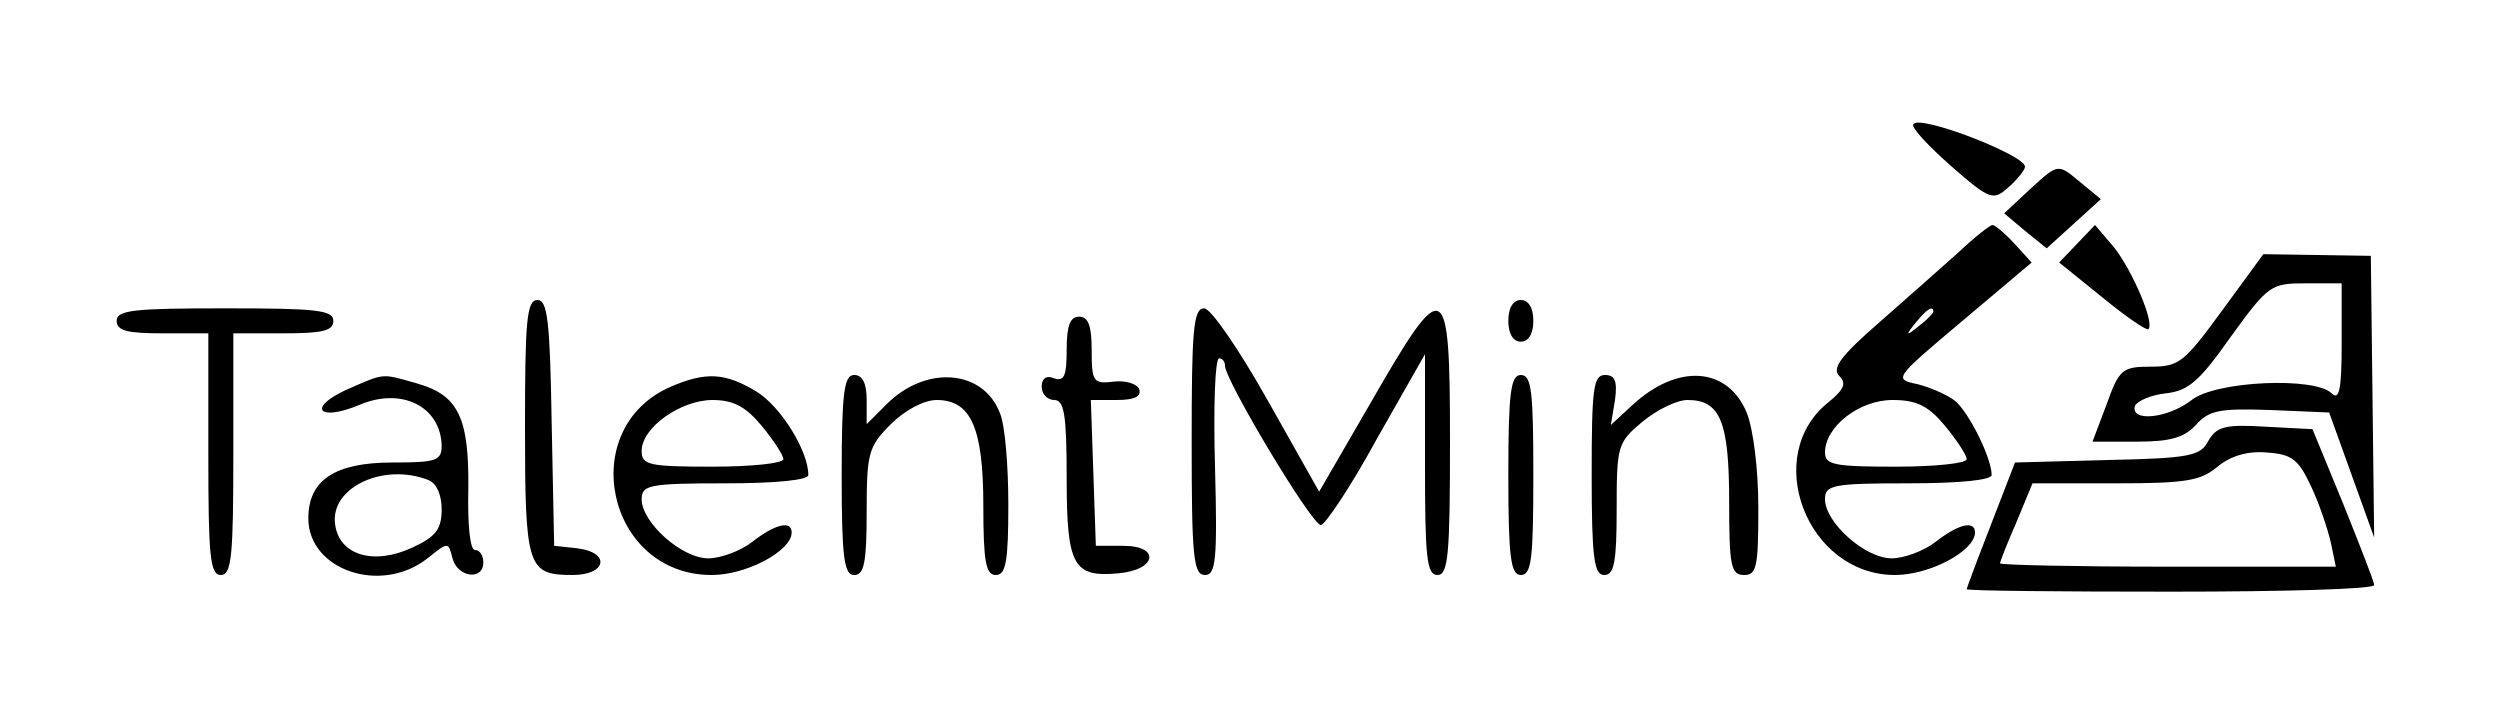 <?xml version="1.0" standalone="no"?>
<!DOCTYPE svg PUBLIC "-//W3C//DTD SVG 20010904//EN"
 "http://www.w3.org/TR/2001/REC-SVG-20010904/DTD/svg10.dtd">
<svg version="1.0" xmlns="http://www.w3.org/2000/svg"
 width="300pt" height="86pt" viewBox="0 0 300 86"
 preserveAspectRatio="xMidYMid meet">
<g transform="translate(0,86) scale(0.1,-0.1)"
fill="#000000" stroke="none">
<path d="M2296 711 c-3 -4 18 -26 45 -50 48 -42 51 -42 70 -25 10 9 19 20 19
24 0 14 -127 63 -134 51z"/>
<path d="M2435 632 l-30 -28 25 -21 26 -21 32 29 33 30 -23 19 c-29 24 -27 25
-63 -8z"/>
<path d="M2350 557 c-19 -17 -62 -55 -95 -84 -46 -40 -57 -55 -48 -64 9 -9 6
-16 -12 -31 -82 -64 -27 -208 79 -208 42 0 96 29 96 51 0 15 -20 10 -47 -11
-14 -11 -38 -20 -53 -20 -32 0 -80 43 -80 71 0 17 9 19 100 19 62 0 100 4 100
10 0 20 -27 75 -44 89 -9 7 -29 16 -45 20 -29 6 -28 7 54 76 l83 70 -21 23
c-11 12 -23 22 -26 22 -3 0 -22 -15 -41 -33z m-30 -71 c0 -2 -8 -10 -17 -17
-16 -13 -17 -12 -4 4 13 16 21 21 21 13z m14 -137 c14 -17 26 -35 26 -40 0 -5
-38 -9 -85 -9 -73 0 -85 2 -85 17 0 31 41 63 81 63 29 0 43 -7 63 -31z"/>
<path d="M2492 567 l-21 -22 52 -42 c28 -23 53 -40 55 -38 8 7 -19 70 -41 98
l-23 27 -22 -23z"/>
<path d="M2667 488 c-46 -63 -52 -68 -86 -68 -34 0 -38 -3 -53 -45 l-17 -45
53 0 c41 0 57 5 71 20 16 18 29 20 89 18 l71 -3 27 -75 27 -75 -2 169 -2 169
-64 1 -65 1 -49 -67z m143 -40 c0 -56 -3 -69 -12 -60 -20 20 -139 15 -168 -8
-28 -22 -74 -27 -68 -7 3 6 19 13 37 15 27 3 40 14 78 68 45 62 48 64 90 64
l43 0 0 -72z"/>
<path d="M630 347 c0 -168 3 -177 57 -177 41 0 46 27 6 32 l-28 3 -3 148 c-2
122 -5 147 -17 147 -13 0 -15 -25 -15 -153z"/>
<path d="M1810 475 c0 -16 6 -25 15 -25 9 0 15 9 15 25 0 16 -6 25 -15 25 -9
0 -15 -9 -15 -25z"/>
<path d="M140 475 c0 -12 13 -15 55 -15 l55 0 0 -145 c0 -122 2 -145 15 -145
13 0 15 23 15 145 l0 145 60 0 c47 0 60 3 60 15 0 13 -21 15 -130 15 -109 0
-130 -2 -130 -15z"/>
<path d="M1430 330 c0 -138 2 -160 16 -160 13 0 15 18 12 130 -2 72 0 130 5
130 4 0 7 -4 7 -9 0 -17 104 -191 115 -191 5 0 36 46 67 103 l58 102 0 -132
c0 -112 2 -133 15 -133 13 0 15 25 15 161 0 198 -6 201 -95 46 l-62 -107 -62
110 c-35 62 -68 110 -76 110 -13 0 -15 -26 -15 -160z"/>
<path d="M1280 440 c0 -31 -3 -38 -15 -34 -9 4 -15 0 -15 -10 0 -9 7 -16 15
-16 12 0 15 -17 15 -94 0 -105 8 -119 62 -114 46 4 51 33 6 33 l-33 0 -3 88
-3 87 31 0 c21 0 30 4 27 13 -2 6 -16 11 -31 9 -24 -3 -26 0 -26 38 0 29 -4
40 -15 40 -11 0 -15 -11 -15 -40z"/>
<path d="M415 392 c-47 -22 -32 -38 16 -18 51 22 98 -2 99 -49 0 -18 -7 -20
-59 -20 -69 0 -101 -21 -101 -67 0 -62 87 -92 143 -48 25 20 25 20 30 0 6 -23
37 -27 37 -5 0 8 -4 15 -10 15 -6 0 -9 30 -8 73 1 86 -12 113 -62 127 -43 12
-37 13 -85 -8z m99 -108 c10 -4 16 -18 16 -35 0 -24 -7 -33 -35 -46 -47 -22
-89 -9 -93 29 -5 43 58 73 112 52z"/>
<path d="M805 396 c-115 -50 -77 -226 49 -226 42 0 96 29 96 51 0 15 -20 10
-47 -11 -14 -11 -38 -20 -53 -20 -32 0 -80 43 -80 71 0 17 9 19 100 19 62 0
100 4 100 10 0 29 -33 82 -62 100 -38 23 -61 24 -103 6z m109 -47 c14 -17 26
-35 26 -40 0 -5 -38 -9 -85 -9 -77 0 -85 2 -85 19 0 28 47 61 85 61 25 0 40
-8 59 -31z"/>
<path d="M1010 290 c0 -100 3 -120 15 -120 12 0 15 15 15 76 0 70 2 78 29 105
17 17 40 29 55 29 41 0 56 -33 56 -127 0 -67 3 -83 15 -83 12 0 15 16 15 84 0
47 -4 96 -10 110 -20 53 -89 58 -136 11 l-24 -24 0 29 c0 20 -5 30 -15 30 -12
0 -15 -20 -15 -120z"/>
<path d="M1810 290 c0 -100 3 -120 15 -120 13 0 15 20 15 120 0 100 -2 120
-15 120 -12 0 -15 -20 -15 -120z"/>
<path d="M1910 290 c0 -100 3 -120 15 -120 12 0 15 15 15 79 0 76 1 80 31 105
17 14 41 26 54 26 39 0 50 -25 50 -122 0 -77 2 -88 18 -88 15 0 17 10 17 80 0
47 -6 95 -14 115 -23 55 -83 59 -137 9 l-26 -24 5 30 c3 23 0 30 -12 30 -14 0
-16 -16 -16 -120z"/>
<path d="M2650 331 c-9 -18 -22 -21 -121 -23 l-111 -3 -29 -75 c-16 -41 -29
-76 -29 -77 0 -2 110 -3 245 -3 135 0 245 3 244 8 0 4 -17 47 -37 97 l-37 90
-57 3 c-48 3 -58 0 -68 -17z m123 -54 c10 -21 20 -51 24 -68 l6 -29 -202 0
c-110 0 -201 2 -201 4 0 2 9 25 20 50 l19 46 100 0 c84 0 102 3 122 20 16 13
36 19 59 17 30 -2 38 -8 53 -40z"/>
</g>
</svg>

